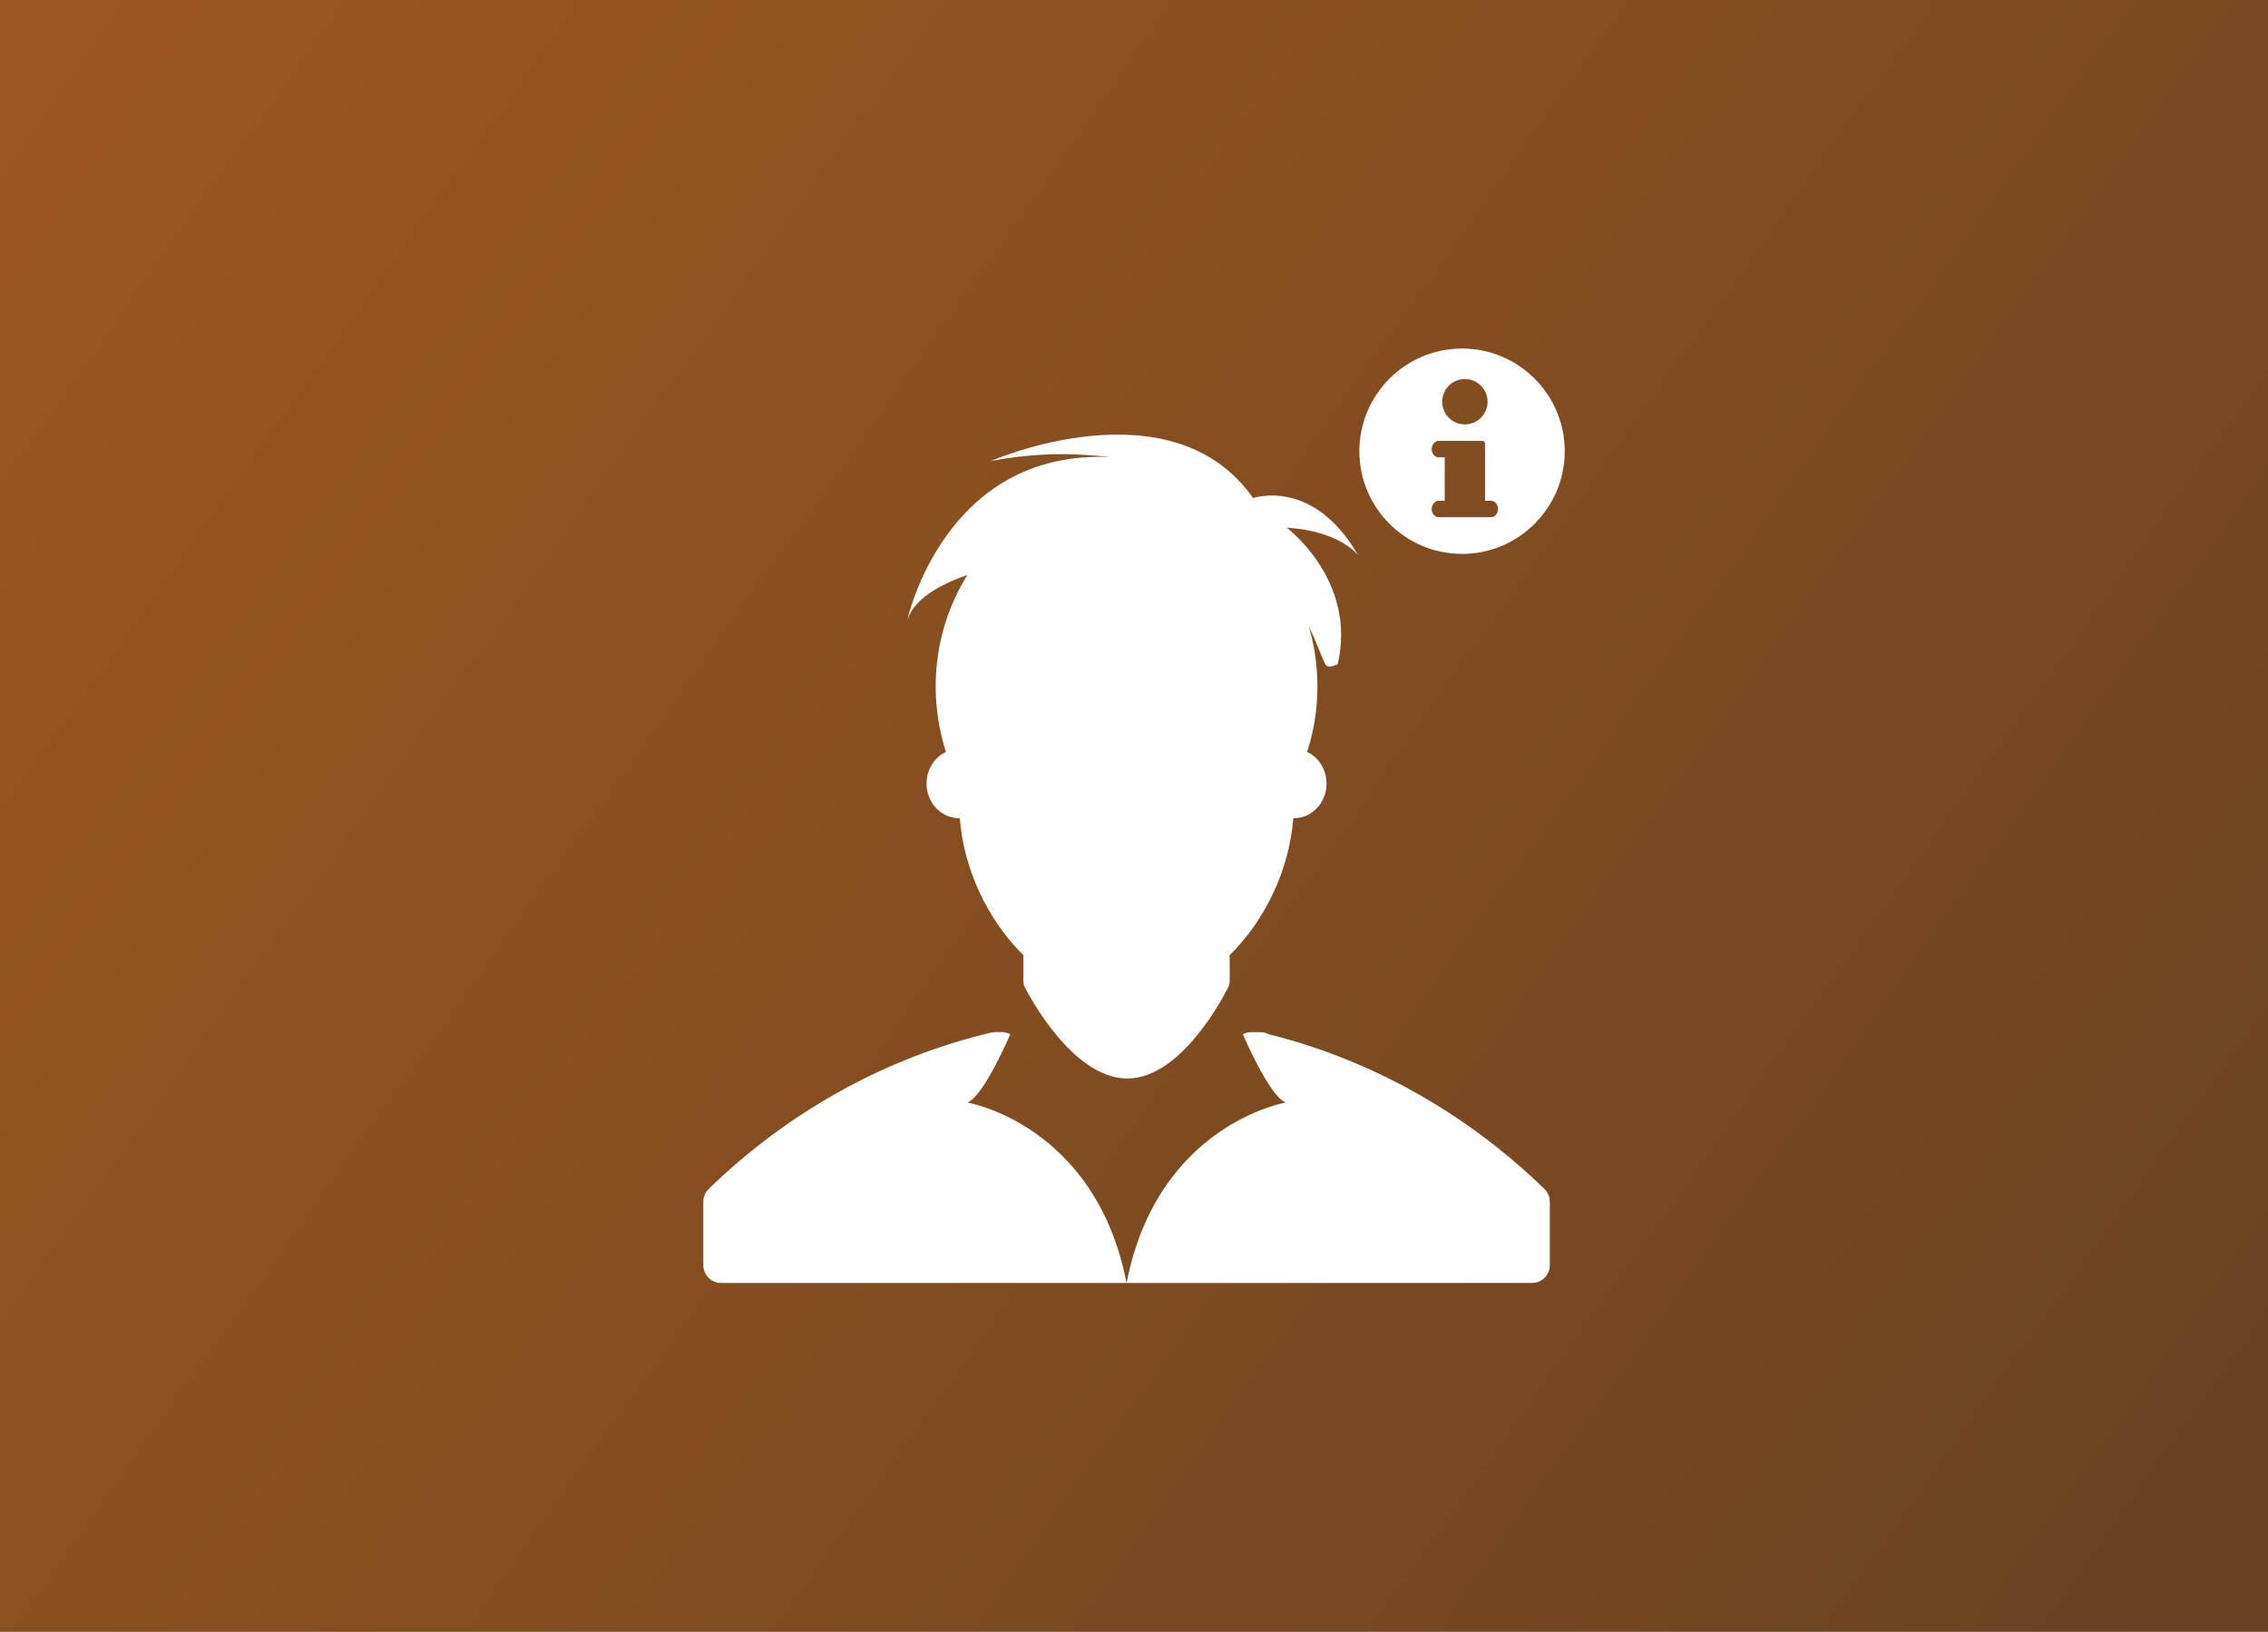 <?xml version="1.0" encoding="UTF-8" standalone="no"?>
<!-- Created with Inkscape (http://www.inkscape.org/) -->

<svg
   xmlns:dc="http://purl.org/dc/elements/1.1/"
   xmlns:cc="http://creativecommons.org/ns#"
   xmlns:rdf="http://www.w3.org/1999/02/22-rdf-syntax-ns#"
   xmlns:svg="http://www.w3.org/2000/svg"
   xmlns="http://www.w3.org/2000/svg"
   xmlns:xlink="http://www.w3.org/1999/xlink"
   xmlns:sodipodi="http://sodipodi.sourceforge.net/DTD/sodipodi-0.dtd"
   xmlns:inkscape="http://www.inkscape.org/namespaces/inkscape"
   width="278"
   height="200"
   id="svg3349"
   version="1.1"
   inkscape:version="0.48.1 r9760"
   sodipodi:docname="teaserPage.svg">
  <rect width="100%" height="100%" fill="#333333" stroke="none"/>
  <defs
     id="defs3351"><linearGradient
   id="linearGradient4137">
  <stop
     id="stop4139"
     offset="0"
     style="stop-color:#9c5820;stop-opacity:1;" />
  <stop
     id="stop4141"
     offset="1"
     style="stop-color:#6a4221;stop-opacity:1;" />
</linearGradient>
<linearGradient
   inkscape:collect="always"
   xlink:href="#linearGradient4137"
   id="linearGradient4135"
   x1="3.571"
   y1="855.576"
   x2="272.857"
   y2="1047.719"
   gradientUnits="userSpaceOnUse" />

 <style
   id="style4221"
   type="text/css">
   
    .fil0 {fill:black;fill-rule:nonzero}
   
  </style>

  <inkscape:path-effect
   is_visible="true"
   id="path-effect3872"
   effect="spiro" />
<inkscape:path-effect
   is_visible="true"
   id="path-effect2936"
   effect="spiro" />
<inkscape:path-effect
   is_visible="true"
   id="path-effect2940"
   effect="spiro" />
<inkscape:path-effect
   effect="spiro"
   id="path-effect2944"
   is_visible="true" />
<inkscape:perspective
   sodipodi:type="inkscape:persp3d"
   inkscape:vp_x="0 : 0.5 : 1"
   inkscape:vp_y="0 : 1000 : 0"
   inkscape:vp_z="1 : 0.5 : 1"
   inkscape:persp3d-origin="0.5 : 0.33333333 : 1"
   id="perspective4245" />
<inkscape:perspective
   id="perspective4235"
   inkscape:persp3d-origin="372.04724 : 350.78739 : 1"
   inkscape:vp_z="744.09448 : 526.18109 : 1"
   inkscape:vp_y="0 : 1000 : 0"
   inkscape:vp_x="0 : 526.18109 : 1"
   sodipodi:type="inkscape:persp3d" />
<clipPath
   id="clipPath3020">
  <path
     id="path3022"
     d="M 0,726.184 0,0 l 3913.5,0 0,726.184 -3913.5,0 z" />
</clipPath>
</defs>
  <sodipodi:namedview
     id="base"
     pagecolor="#ffffff"
     bordercolor="#666666"
     borderopacity="1.0"
     inkscape:pageopacity="0.0"
     inkscape:pageshadow="2"
     inkscape:zoom="2.8"
     inkscape:cx="102.85561"
     inkscape:cy="67.587295"
     inkscape:document-units="px"
     inkscape:current-layer="layer1"
     showgrid="false"
     showguides="true"
     inkscape:guide-bbox="true"
     inkscape:window-width="1627"
     inkscape:window-height="1001"
     inkscape:window-x="1024"
     inkscape:window-y="24"
     inkscape:window-maximized="1" />
  <g
     inkscape:label="Ebene 1"
     inkscape:groupmode="layer"
     id="layer1"
     transform="translate(0,-852.362)">
    <rect
       style="fill:url(#linearGradient4135);fill-opacity:1;stroke-width:5;stroke-miterlimit:4;stroke-dasharray:none"
       id="rect3359"
       width="285.357"
       height="205.714"
       x="-3.929"
       y="850.219" />
    <g
       id="g3658"
       transform="matrix(2.117,0,0,-2.117,118.575,987.507)"
       style="fill:#ffffff">
      <path
         inkscape:connector-curvature="0"
         d="M 0,0 C 0.951,0.351 2.484,3.952 2.484,3.952 2.334,4.032 2.167,4.075 1.998,4.075 l -0.391,0 c -0.079,0 -0.16,-0.01 -0.236,-0.027 -6.08,-1.44 -11.732,-4.569 -16.347,-9.051 -0.2,-0.193 -0.312,-0.461 -0.312,-0.738 l 0,-3.678 c 0,-0.57 0.461,-1.029 1.03,-1.029 l 23.475,0 C 7.429,-1.261 0,0 0,0"
         style="fill:#ffffff;fill-opacity:1;fill-rule:nonzero;stroke:none"
         id="path3660" />
    </g>
    <g
       id="g3662"
       transform="matrix(2.652,0,0,-2.652,204.92,1006.478)"
       style="fill:#ffffff">
      <path
         inkscape:connector-curvature="0"
         d="m -5.887,3.159 c -3.603,3.498 -8,5.966 -12.729,7.146 -0.121,0.064 -0.255,0.1 -0.394,0.1 l -0.429,0 c -0.135,0 -0.269,-0.033 -0.387,-0.097 l 7.98e-4,0 c 0,0 1.223,-2.875 1.982,-3.155 0,0 -5.929,-1.007 -7.356,-8.341 l 18.74,0 c 0.455,0 0.822,0.366 0.822,0.822 l 0,2.936 c 0,0.221 -0.09,0.435 -0.249,0.589"
         style="fill:#ffffff;fill-opacity:1;fill-rule:nonzero;stroke:none"
         id="path3664" />
    </g>
    <g
       id="g3666"
       transform="matrix(2.117,0,0,-2.117,118.575,922.839)"
       style="fill:#ffffff">
      <path
         inkscape:connector-curvature="0"
         d="m 0,0 c -1.156,-1.854 -1.834,-4.072 -1.834,-6.459 0,-1.326 0.212,-2.6 0.594,-3.787 -0.662,-0.313 -1.123,-1.016 -1.123,-1.834 0,-1.108 0.847,-2.006 1.894,-2.006 l 0.033,0 c 0.219,-2.947 1.611,-5.893 3.68,-7.928 l 0,-1.529 c 0,-0.107 0.025,-0.215 0.074,-0.312 0.274,-0.537 2.758,-5.237 5.885,-5.301 l 0.061,0 c 3.121,0 5.582,4.763 5.851,5.306 0.048,0.096 0.073,0.2 0.073,0.307 l 0,1.528 c 2.07,2.036 3.461,4.98 3.681,7.929 l 0.033,0 c 1.045,0 1.893,0.898 1.893,2.006 0,0.818 -0.461,1.521 -1.122,1.834 0.383,1.187 0.595,2.461 0.595,3.787 0,1.209 -0.174,2.374 -0.495,3.473 0.42,-0.854 0.696,-1.645 0.94,-2.173 0.154,-0.329 0.732,0 0.732,0 1.121,4.866 -2.957,7.895 -2.957,7.895 C 21.542,2.555 22.616,1.158 22.616,1.158 20.014,5.651 16.564,4.459 16.543,4.451 11.829,11.194 1.354,6.594 1.354,6.594 4.219,7.137 6.328,7.033 8.311,6.822 -1.341,7.295 -3.479,-2.617 -3.479,-2.617 -3.109,-1.447 -1.737,-0.607 0,0"
         style="fill:#ffffff;fill-opacity:1;fill-rule:nonzero;stroke:none"
         id="path3668" />
    </g>
    <g
       id="g2084"
       transform="matrix(0.513,0,0,-0.513,183.366,915.477)"
       style="fill:#ffffff">
      <path
         inkscape:connector-curvature="0"
         d="m 0,0 c -0.428,-0.456 -0.887,-0.553 -1.197,-0.553 l -12.453,0 c -0.311,0 -0.771,0.097 -1.198,0.553 -0.331,0.355 -0.499,0.818 -0.499,1.376 0,0.567 0.163,1.042 0.486,1.409 0.429,0.486 0.895,0.588 1.211,0.588 l 1.414,0 0,10.379 -1.414,0 c -0.311,0 -0.771,0.096 -1.198,0.553 -0.331,0.355 -0.499,0.818 -0.499,1.377 0,0.566 0.163,1.039 0.486,1.406 0.429,0.488 0.895,0.59 1.211,0.59 l 10.431,0 c 0.337,0 0.61,-0.273 0.61,-0.608 l 0,-13.697 1.412,0 c 0.315,0 0.782,-0.102 1.209,-0.588 C 0.336,2.418 0.5,1.943 0.5,1.376 0.5,0.816 0.332,0.354 0,0 m -7.422,32.465 c 2.99,0 5.422,-2.434 5.422,-5.424 0,-2.99 -2.432,-5.423 -5.422,-5.423 -2.99,0 -5.424,2.433 -5.424,5.423 0,2.99 2.434,5.424 5.424,5.424 m -0.68,7.285 c -13.529,0 -24.534,-11.006 -24.534,-24.535 0,-13.529 11.005,-24.537 24.534,-24.537 13.53,0 24.537,11.008 24.537,24.537 0,13.529 -11.007,24.535 -24.537,24.535"
         style="fill:#ffffff;fill-opacity:1;fill-rule:nonzero;stroke:none"
         id="path2086" />
    </g>
  </g>
</svg>
